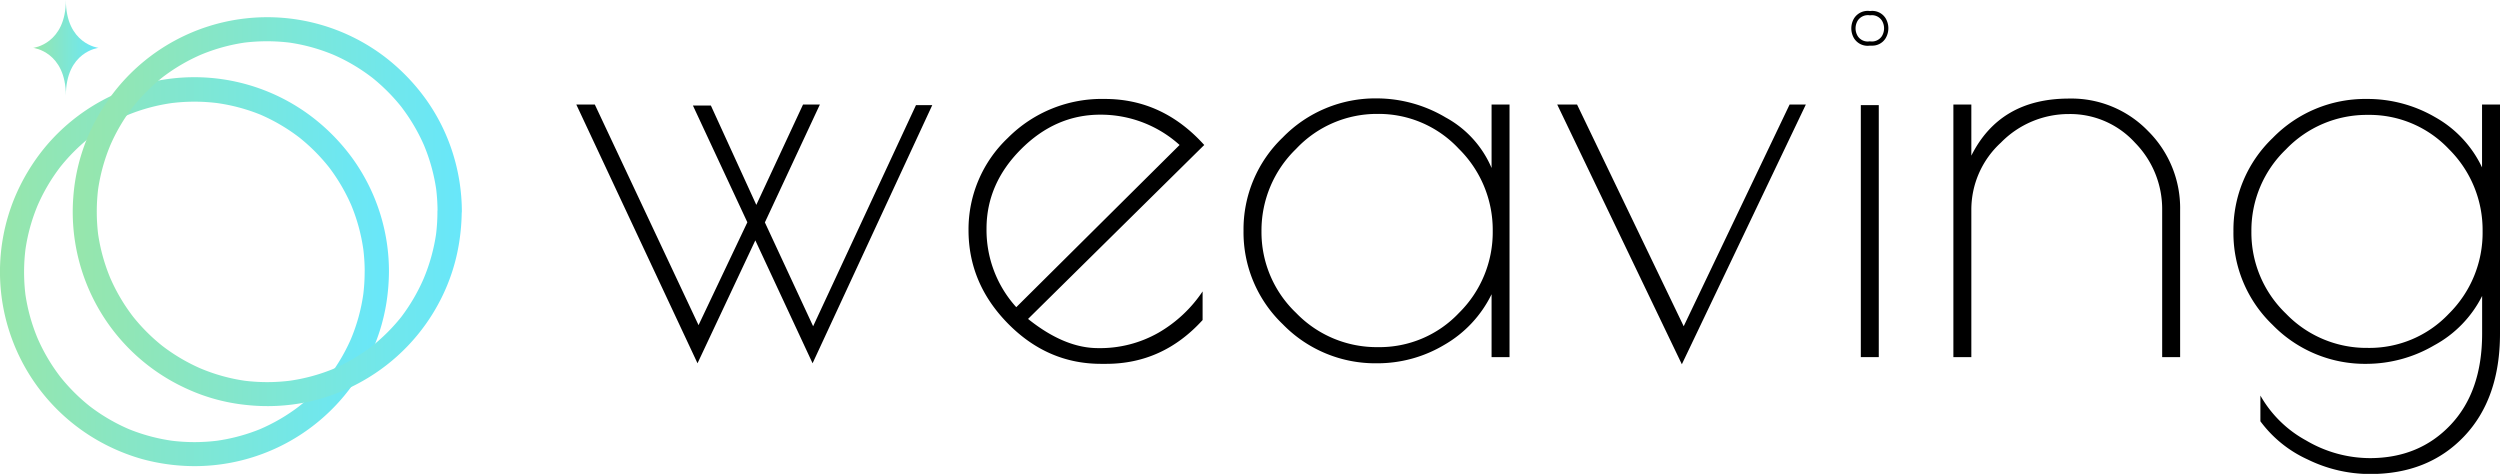 <svg xmlns="http://www.w3.org/2000/svg" xmlns:xlink="http://www.w3.org/1999/xlink" viewBox="0 0 583.36 110.57"><defs><style>.cls-1{fill:url(#bg_grad-5);}.cls-2{fill:url(#bg_grad-5-2);}.cls-3{fill:url(#bg_grad-5-3);}</style><linearGradient id="bg_grad-5" y1="63.39" x2="90.76" y2="63.39" gradientUnits="userSpaceOnUse"><stop offset="0" stop-color="#97e6ab"/><stop offset="1" stop-color="#68e7fa"/></linearGradient><linearGradient id="bg_grad-5-2" x1="16.97" y1="49.39" x2="107.75" y2="49.39" xlink:href="#bg_grad-5"/><linearGradient id="bg_grad-5-3" x1="7.75" y1="11.17" x2="22.99" y2="11.17" xlink:href="#bg_grad-5"/></defs><g id="레이어_2" data-name="레이어 2"><g id="레이어_1-2" data-name="레이어 1"><g id="레이어_2-2" data-name="레이어 2"><g id="격리_모드" data-name="격리 모드"><path class="cls-1" d="M85.09,63.4a43.22,43.22,0,0,1-.37,5.68l.1-.76a42.3,42.3,0,0,1-2.95,10.83l.29-.67A43.41,43.41,0,0,1,76.64,88l.44-.57a43,43,0,0,1-7.71,7.71l.57-.44a43,43,0,0,1-9.48,5.53l.68-.28a42.88,42.88,0,0,1-10.84,2.94l.76-.1a43.2,43.2,0,0,1-11.36,0l.76.1a42.88,42.88,0,0,1-10.84-2.94l.68.28a42.75,42.75,0,0,1-9.47-5.53l.56.44a43.28,43.28,0,0,1-7.71-7.71l.45.57a42.7,42.7,0,0,1-5.54-9.48l.29.68a42.48,42.48,0,0,1-3-10.84l.1.76A44,44,0,0,1,6,57.73l-.1.75a42.41,42.41,0,0,1,3-10.83l-.29.68a42.7,42.7,0,0,1,5.54-9.48l-.45.57a43.62,43.62,0,0,1,7.71-7.71l-.56.45a42.41,42.41,0,0,1,9.47-5.54l-.68.28A42.8,42.8,0,0,1,40.45,24l-.75.1a43.13,43.13,0,0,1,11.35,0L50.3,24A42.92,42.92,0,0,1,61.13,26.9l-.67-.28a43,43,0,0,1,9.47,5.53l-.56-.44a43.28,43.28,0,0,1,7.71,7.71l-.44-.57a43.41,43.41,0,0,1,5.52,9.48l-.29-.68a42.52,42.52,0,0,1,2.95,10.83l-.1-.75a43.12,43.12,0,0,1,.38,5.68,2.83,2.83,0,1,0,5.66,0,45.08,45.08,0,0,0-8.24-26.08A46.71,46.71,0,0,0,72.7,27.2a45.31,45.31,0,0,0-62.19,7.16A46.94,46.94,0,0,0,3.27,46.5a45.34,45.34,0,0,0,23.18,58.14,45.88,45.88,0,0,0,6.72,2.48,46.66,46.66,0,0,0,7.22,1.37A45.35,45.35,0,0,0,85.94,83.75a44.62,44.62,0,0,0,4.23-13.11,48.87,48.87,0,0,0,.59-7.24,2.86,2.86,0,0,0-2.83-2.83A2.9,2.9,0,0,0,85.09,63.4Z"/><path class="cls-2" d="M102.07,49.39a43.11,43.11,0,0,1-.37,5.68l.1-.75a42.94,42.94,0,0,1-3,10.83l.29-.68A43.49,43.49,0,0,1,93.6,74l.45-.57a43.28,43.28,0,0,1-7.71,7.71l.56-.44a43,43,0,0,1-9.47,5.53l.67-.28a42.8,42.8,0,0,1-10.83,2.94l.76-.1a43.2,43.2,0,0,1-11.36,0l.76.1a42.3,42.3,0,0,1-10.83-3l.67.29a43,43,0,0,1-9.47-5.53l.56.44a43.28,43.28,0,0,1-7.71-7.71l.45.57a42.7,42.7,0,0,1-5.54-9.48l.29.68a42.48,42.48,0,0,1-3-10.84l.1.76a44.08,44.08,0,0,1,0-11.36l-.1.76a42.92,42.92,0,0,1,3-10.84l-.29.68a42.75,42.75,0,0,1,5.53-9.47l-.44.56a44,44,0,0,1,7.71-7.71l-.57.45a42.7,42.7,0,0,1,9.48-5.54l-.68.29a42.48,42.48,0,0,1,10.84-3l-.76.1A44,44,0,0,1,68,10l-.75-.1a42.41,42.41,0,0,1,10.83,3l-.67-.29a42.63,42.63,0,0,1,9.47,5.54l-.56-.45a44,44,0,0,1,7.71,7.71l-.45-.56a43.19,43.19,0,0,1,5.54,9.47l-.29-.68a42.9,42.9,0,0,1,3,10.84l-.1-.76a45,45,0,0,1,.37,5.68,2.84,2.84,0,0,0,5.67,0,45.53,45.53,0,0,0-2.19-13.9,44.67,44.67,0,0,0-6.07-12.16,47.17,47.17,0,0,0-9.81-10.14,45.3,45.3,0,0,0-62.19,7.17A46.86,46.86,0,0,0,20.24,32.5,44.64,44.64,0,0,0,17.1,46.06,45.31,45.31,0,0,0,43.43,90.64a43.77,43.77,0,0,0,14,3.85,45.57,45.57,0,0,0,14.22-.67A44.87,44.87,0,0,0,84.45,89a45.49,45.49,0,0,0,18.47-19.3,44.5,44.5,0,0,0,4.22-13.11,48.66,48.66,0,0,0,.6-7.24,2.87,2.87,0,0,0-2.83-2.83A2.9,2.9,0,0,0,102.07,49.39Z"/><path class="cls-3" d="M23,11.17S15.37,10.3,15.37,0c0,10.3-7.62,11.17-7.62,11.17s7.62.86,7.62,11.16C15.37,12,23,11.17,23,11.17Z"/></g></g><path d="M134.48,24.4h4.32L163,75.87l11.39-24-12.7-27.24h4.19l10.6,23.18L187.38,24.4h3.93L178.48,51.9l11.26,24.23,24-51.6h3.8L189.61,84.77,176.25,56.09,162.76,84.77Z"/><path d="M258.09,84.9h-1.17q-12.45,0-21.68-9.36T226,53.73a29.36,29.36,0,0,1,9.17-21.54,30.91,30.91,0,0,1,22.65-9.1q13.49,0,23.18,10.74L239.89,74.42q8.52,6.83,16.37,6.81a27.5,27.5,0,0,0,14.08-3.6A31.1,31.1,0,0,0,280.62,68v6.68Q271.32,84.91,258.09,84.9Zm-1.37-58.14q-10.41,0-18.46,8.05T230.2,53.34a26.82,26.82,0,0,0,6.94,18.34l38.11-37.85A27.43,27.43,0,0,0,256.72,26.76Z"/><path d="M352.24,24.4V83.33h-4.19V68.66a27.49,27.49,0,0,1-11,11.79,30.4,30.4,0,0,1-15.71,4.32,30.09,30.09,0,0,1-22-9.1,29.66,29.66,0,0,1-9.17-21.8,29.66,29.66,0,0,1,9.17-21.81,30.13,30.13,0,0,1,22-9.1,31.54,31.54,0,0,1,16,4.45A24.15,24.15,0,0,1,348.05,39.2V24.4ZM294.36,54a26,26,0,0,0,8.06,19,26.11,26.11,0,0,0,19.12,8,25.48,25.48,0,0,0,18.92-8,26.44,26.44,0,0,0,7.86-19.12,26.57,26.57,0,0,0-7.93-19.18,25.53,25.53,0,0,0-18.92-8.12,25.86,25.86,0,0,0-19.05,8.18A26.49,26.49,0,0,0,294.36,54Z"/><path d="M417.59,24.4h3.79L392.45,85,363.37,24.4H368l24.88,51.73Z"/><path d="M436.75,10.65l-.44,0a3.73,3.73,0,0,1-3.68-1.71,4.56,4.56,0,0,1,0-4.65,3.75,3.75,0,0,1,3.73-1.71A3.67,3.67,0,0,1,440,4.27a4.56,4.56,0,0,1,0,4.65A3.64,3.64,0,0,1,436.75,10.65Zm-.44-1h.05a2.79,2.79,0,0,0,2.78-1.24,3.5,3.5,0,0,0,0-3.59,2.77,2.77,0,0,0-2.78-1.24,2.84,2.84,0,0,0-2.88,1.24,3.5,3.5,0,0,0,0,3.59,2.77,2.77,0,0,0,2.78,1.24Z"/><rect x="434.21" y="24.53" width="4.19" height="58.8"/><path d="M460,83.33h-4.19V24.4H460V36.32Q466.68,23,482.8,23a24.88,24.88,0,0,1,18.46,7.6A25.34,25.34,0,0,1,508.72,49V83.33h-4.19V49a22.07,22.07,0,0,0-6.35-15.71,20.45,20.45,0,0,0-15.38-6.68,22.15,22.15,0,0,0-15.91,6.68A21.18,21.18,0,0,0,460,49Z"/><path d="M579.17,24.4h4.19V77.83q0,15.19-8.38,24t-22,8.78a33.14,33.14,0,0,1-14.53-3.41,28.2,28.2,0,0,1-11-8.9v-6a27.18,27.18,0,0,0,10.67,10.48A29.44,29.44,0,0,0,553,106.9q11.52,0,18.86-7.79t7.33-21.28V69.06A26.71,26.71,0,0,1,568,80.58a31.36,31.36,0,0,1-15.71,4.32,30.09,30.09,0,0,1-22-9.1A29.64,29.64,0,0,1,521.16,54a29.66,29.66,0,0,1,9.17-21.81,30.13,30.13,0,0,1,22-9.1,31.36,31.36,0,0,1,15.91,4.26,26.26,26.26,0,0,1,10.93,11.72ZM525.35,54a26.19,26.19,0,0,0,8.06,19.18,26.09,26.09,0,0,0,19.11,8,25.49,25.49,0,0,0,18.93-8A26.54,26.54,0,0,0,579.3,54a26.56,26.56,0,0,0-7.85-19.19,25.49,25.49,0,0,0-18.93-8,26.09,26.09,0,0,0-19.11,8.05A26.21,26.21,0,0,0,525.35,54Z"/></g></g></svg>